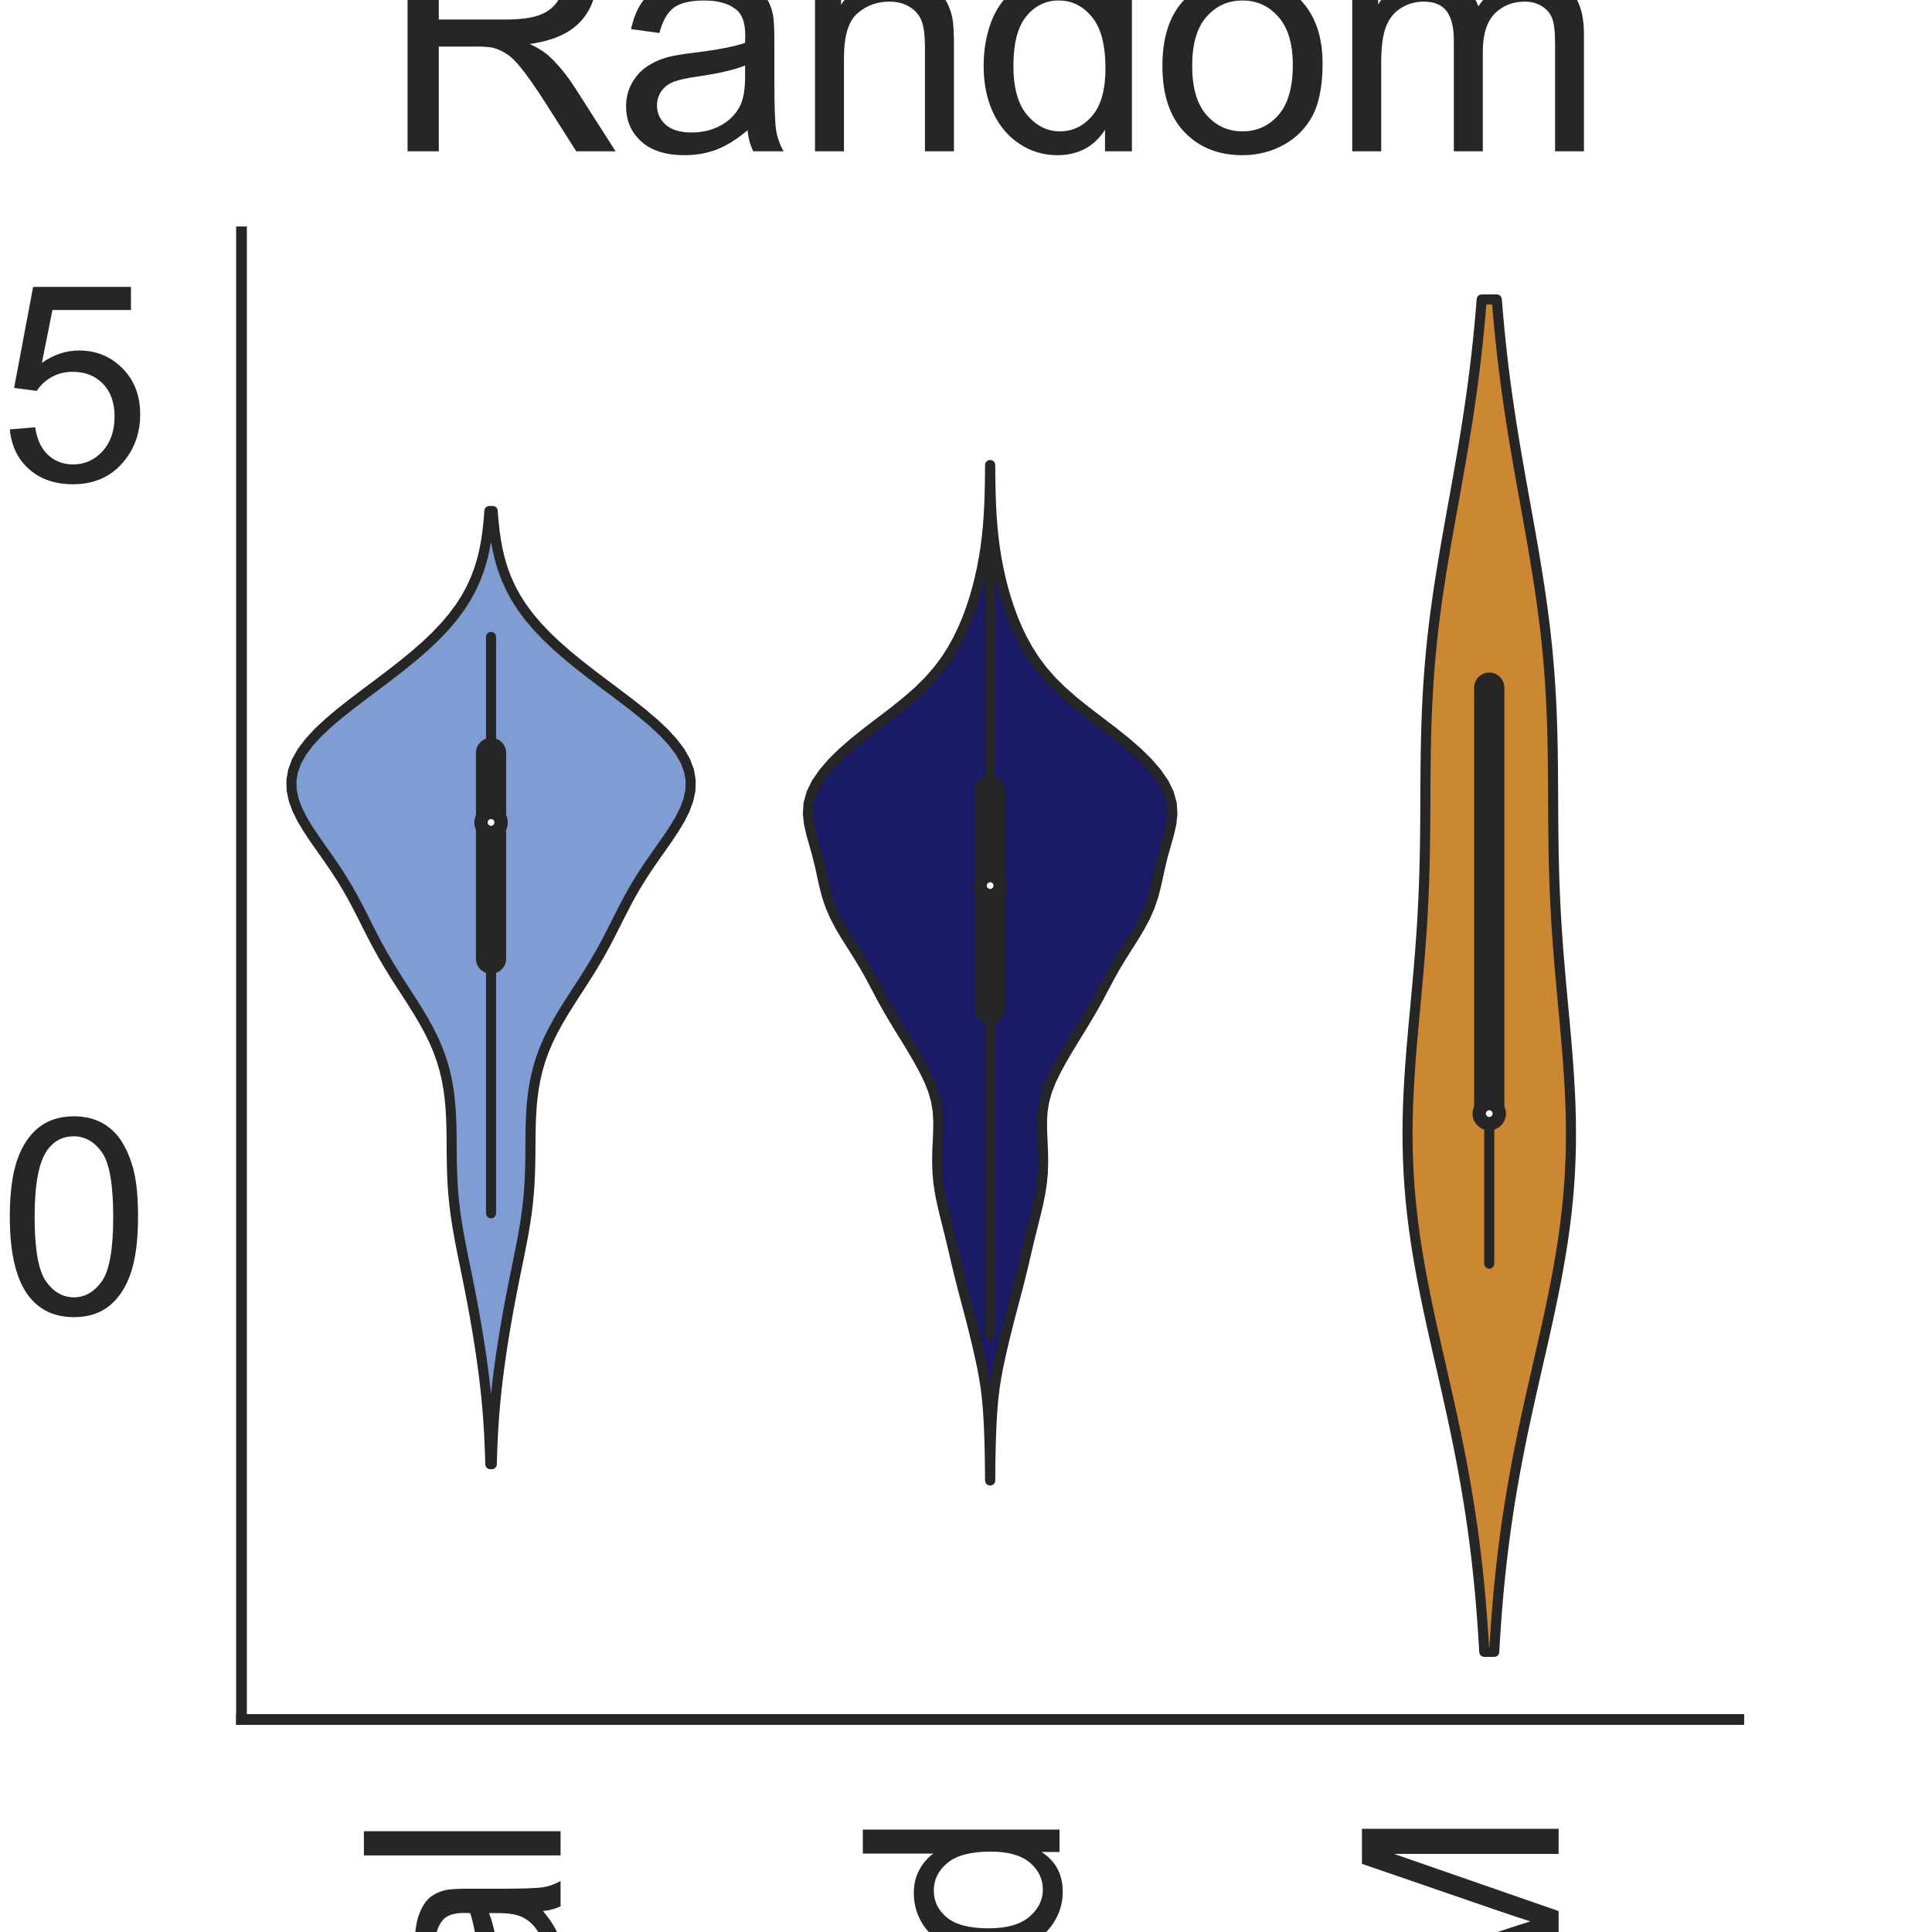<?xml version="1.0" encoding="utf-8" standalone="no"?>
<!DOCTYPE svg PUBLIC "-//W3C//DTD SVG 1.1//EN"
  "http://www.w3.org/Graphics/SVG/1.1/DTD/svg11.dtd">
<svg height="144pt" version="1.1" viewBox="0 0 144 144" width="144pt" xmlns="http://www.w3.org/2000/svg" xmlns:xlink="http://www.w3.org/1999/xlink">
 <defs>
  <style type="text/css">*{stroke-linecap:butt;stroke-linejoin:round;}</style>
 </defs>
 <g id="figure_1">
  <g id="patch_1">
   <path d="M 0 144 
L 144 144 
L 144 0 
L 0 0 
z
" style="fill:#ffffff;"/>
  </g>
  <g id="axes_1">
   <g id="patch_2">
    <path d="M 18 128.16 
L 129.6 128.16 
L 129.6 17.28 
L 18 17.28 
z
" style="fill:#ffffff;"/>
   </g>
   <g id="matplotlib.axis_1">
    <g id="xtick_1">
     <g id="text_1">
      <!-- Original -->
      <g style="fill:#262626;" transform="translate(41.781 204.072)rotate(-90)scale(0.2 -0.2)">
       <defs>
        <path d="M 309 2231 
Q 309 3372 921 4017 
Q 1534 4663 2503 4663 
Q 3138 4663 3647 4359 
Q 4156 4056 4423 3514 
Q 4691 2972 4691 2284 
Q 4691 1588 4409 1038 
Q 4128 488 3612 205 
Q 3097 -78 2500 -78 
Q 1853 -78 1343 234 
Q 834 547 571 1087 
Q 309 1628 309 2231 
z
M 934 2222 
Q 934 1394 1379 917 
Q 1825 441 2497 441 
Q 3181 441 3623 922 
Q 4066 1403 4066 2288 
Q 4066 2847 3877 3264 
Q 3688 3681 3323 3911 
Q 2959 4141 2506 4141 
Q 1863 4141 1398 3698 
Q 934 3256 934 2222 
z
" id="ArialMT-4f" transform="scale(0.016)"/>
        <path d="M 416 0 
L 416 3319 
L 922 3319 
L 922 2816 
Q 1116 3169 1280 3281 
Q 1444 3394 1641 3394 
Q 1925 3394 2219 3213 
L 2025 2691 
Q 1819 2813 1613 2813 
Q 1428 2813 1281 2702 
Q 1134 2591 1072 2394 
Q 978 2094 978 1738 
L 978 0 
L 416 0 
z
" id="ArialMT-72" transform="scale(0.016)"/>
        <path d="M 425 3934 
L 425 4581 
L 988 4581 
L 988 3934 
L 425 3934 
z
M 425 0 
L 425 3319 
L 988 3319 
L 988 0 
L 425 0 
z
" id="ArialMT-69" transform="scale(0.016)"/>
        <path d="M 319 -275 
L 866 -356 
Q 900 -609 1056 -725 
Q 1266 -881 1628 -881 
Q 2019 -881 2231 -725 
Q 2444 -569 2519 -288 
Q 2563 -116 2559 434 
Q 2191 0 1641 0 
Q 956 0 581 494 
Q 206 988 206 1678 
Q 206 2153 378 2554 
Q 550 2956 876 3175 
Q 1203 3394 1644 3394 
Q 2231 3394 2613 2919 
L 2613 3319 
L 3131 3319 
L 3131 450 
Q 3131 -325 2973 -648 
Q 2816 -972 2473 -1159 
Q 2131 -1347 1631 -1347 
Q 1038 -1347 672 -1080 
Q 306 -813 319 -275 
z
M 784 1719 
Q 784 1066 1043 766 
Q 1303 466 1694 466 
Q 2081 466 2343 764 
Q 2606 1063 2606 1700 
Q 2606 2309 2336 2618 
Q 2066 2928 1684 2928 
Q 1309 2928 1046 2623 
Q 784 2319 784 1719 
z
" id="ArialMT-67" transform="scale(0.016)"/>
        <path d="M 422 0 
L 422 3319 
L 928 3319 
L 928 2847 
Q 1294 3394 1984 3394 
Q 2284 3394 2536 3286 
Q 2788 3178 2913 3003 
Q 3038 2828 3088 2588 
Q 3119 2431 3119 2041 
L 3119 0 
L 2556 0 
L 2556 2019 
Q 2556 2363 2490 2533 
Q 2425 2703 2258 2804 
Q 2091 2906 1866 2906 
Q 1506 2906 1245 2678 
Q 984 2450 984 1813 
L 984 0 
L 422 0 
z
" id="ArialMT-6e" transform="scale(0.016)"/>
        <path d="M 2588 409 
Q 2275 144 1986 34 
Q 1697 -75 1366 -75 
Q 819 -75 525 192 
Q 231 459 231 875 
Q 231 1119 342 1320 
Q 453 1522 633 1644 
Q 813 1766 1038 1828 
Q 1203 1872 1538 1913 
Q 2219 1994 2541 2106 
Q 2544 2222 2544 2253 
Q 2544 2597 2384 2738 
Q 2169 2928 1744 2928 
Q 1347 2928 1158 2789 
Q 969 2650 878 2297 
L 328 2372 
Q 403 2725 575 2942 
Q 747 3159 1072 3276 
Q 1397 3394 1825 3394 
Q 2250 3394 2515 3294 
Q 2781 3194 2906 3042 
Q 3031 2891 3081 2659 
Q 3109 2516 3109 2141 
L 3109 1391 
Q 3109 606 3145 398 
Q 3181 191 3288 0 
L 2700 0 
Q 2613 175 2588 409 
z
M 2541 1666 
Q 2234 1541 1622 1453 
Q 1275 1403 1131 1340 
Q 988 1278 909 1158 
Q 831 1038 831 891 
Q 831 666 1001 516 
Q 1172 366 1500 366 
Q 1825 366 2078 508 
Q 2331 650 2450 897 
Q 2541 1088 2541 1459 
L 2541 1666 
z
" id="ArialMT-61" transform="scale(0.016)"/>
        <path d="M 409 0 
L 409 4581 
L 972 4581 
L 972 0 
L 409 0 
z
" id="ArialMT-6c" transform="scale(0.016)"/>
       </defs>
       <use xlink:href="#ArialMT-4f"/>
       <use x="77.783" xlink:href="#ArialMT-72"/>
       <use x="111.084" xlink:href="#ArialMT-69"/>
       <use x="133.301" xlink:href="#ArialMT-67"/>
       <use x="188.916" xlink:href="#ArialMT-69"/>
       <use x="211.133" xlink:href="#ArialMT-6e"/>
       <use x="266.748" xlink:href="#ArialMT-61"/>
       <use x="322.363" xlink:href="#ArialMT-6c"/>
      </g>
     </g>
    </g>
    <g id="xtick_2">
     <g id="text_2">
      <!-- Mutated -->
      <g style="fill:#262626;" transform="translate(78.97 207.419)rotate(-90)scale(0.2 -0.2)">
       <defs>
        <path d="M 475 0 
L 475 4581 
L 1388 4581 
L 2472 1338 
Q 2622 884 2691 659 
Q 2769 909 2934 1394 
L 4031 4581 
L 4847 4581 
L 4847 0 
L 4263 0 
L 4263 3834 
L 2931 0 
L 2384 0 
L 1059 3900 
L 1059 0 
L 475 0 
z
" id="ArialMT-4d" transform="scale(0.016)"/>
        <path d="M 2597 0 
L 2597 488 
Q 2209 -75 1544 -75 
Q 1250 -75 995 37 
Q 741 150 617 320 
Q 494 491 444 738 
Q 409 903 409 1263 
L 409 3319 
L 972 3319 
L 972 1478 
Q 972 1038 1006 884 
Q 1059 663 1231 536 
Q 1403 409 1656 409 
Q 1909 409 2131 539 
Q 2353 669 2445 892 
Q 2538 1116 2538 1541 
L 2538 3319 
L 3100 3319 
L 3100 0 
L 2597 0 
z
" id="ArialMT-75" transform="scale(0.016)"/>
        <path d="M 1650 503 
L 1731 6 
Q 1494 -44 1306 -44 
Q 1000 -44 831 53 
Q 663 150 594 308 
Q 525 466 525 972 
L 525 2881 
L 113 2881 
L 113 3319 
L 525 3319 
L 525 4141 
L 1084 4478 
L 1084 3319 
L 1650 3319 
L 1650 2881 
L 1084 2881 
L 1084 941 
Q 1084 700 1114 631 
Q 1144 563 1211 522 
Q 1278 481 1403 481 
Q 1497 481 1650 503 
z
" id="ArialMT-74" transform="scale(0.016)"/>
        <path d="M 2694 1069 
L 3275 997 
Q 3138 488 2766 206 
Q 2394 -75 1816 -75 
Q 1088 -75 661 373 
Q 234 822 234 1631 
Q 234 2469 665 2931 
Q 1097 3394 1784 3394 
Q 2450 3394 2872 2941 
Q 3294 2488 3294 1666 
Q 3294 1616 3291 1516 
L 816 1516 
Q 847 969 1125 678 
Q 1403 388 1819 388 
Q 2128 388 2347 550 
Q 2566 713 2694 1069 
z
M 847 1978 
L 2700 1978 
Q 2663 2397 2488 2606 
Q 2219 2931 1791 2931 
Q 1403 2931 1139 2672 
Q 875 2413 847 1978 
z
" id="ArialMT-65" transform="scale(0.016)"/>
        <path d="M 2575 0 
L 2575 419 
Q 2259 -75 1647 -75 
Q 1250 -75 917 144 
Q 584 363 401 755 
Q 219 1147 219 1656 
Q 219 2153 384 2558 
Q 550 2963 881 3178 
Q 1213 3394 1622 3394 
Q 1922 3394 2156 3267 
Q 2391 3141 2538 2938 
L 2538 4581 
L 3097 4581 
L 3097 0 
L 2575 0 
z
M 797 1656 
Q 797 1019 1065 703 
Q 1334 388 1700 388 
Q 2069 388 2326 689 
Q 2584 991 2584 1609 
Q 2584 2291 2321 2609 
Q 2059 2928 1675 2928 
Q 1300 2928 1048 2622 
Q 797 2316 797 1656 
z
" id="ArialMT-64" transform="scale(0.016)"/>
       </defs>
       <use xlink:href="#ArialMT-4d"/>
       <use x="83.301" xlink:href="#ArialMT-75"/>
       <use x="138.916" xlink:href="#ArialMT-74"/>
       <use x="166.699" xlink:href="#ArialMT-61"/>
       <use x="222.314" xlink:href="#ArialMT-74"/>
       <use x="250.098" xlink:href="#ArialMT-65"/>
       <use x="305.713" xlink:href="#ArialMT-64"/>
      </g>
     </g>
    </g>
    <g id="xtick_3">
     <g id="text_3">
      <!-- STORM -->
      <g style="fill:#262626;" transform="translate(116.17 207.026)rotate(-90)scale(0.2 -0.2)">
       <defs>
        <path d="M 288 1472 
L 859 1522 
Q 900 1178 1048 958 
Q 1197 738 1509 602 
Q 1822 466 2213 466 
Q 2559 466 2825 569 
Q 3091 672 3220 851 
Q 3350 1031 3350 1244 
Q 3350 1459 3225 1620 
Q 3100 1781 2813 1891 
Q 2628 1963 1997 2114 
Q 1366 2266 1113 2400 
Q 784 2572 623 2826 
Q 463 3081 463 3397 
Q 463 3744 659 4045 
Q 856 4347 1234 4503 
Q 1613 4659 2075 4659 
Q 2584 4659 2973 4495 
Q 3363 4331 3572 4012 
Q 3781 3694 3797 3291 
L 3216 3247 
Q 3169 3681 2898 3903 
Q 2628 4125 2100 4125 
Q 1550 4125 1298 3923 
Q 1047 3722 1047 3438 
Q 1047 3191 1225 3031 
Q 1400 2872 2139 2705 
Q 2878 2538 3153 2413 
Q 3553 2228 3743 1945 
Q 3934 1663 3934 1294 
Q 3934 928 3725 604 
Q 3516 281 3123 101 
Q 2731 -78 2241 -78 
Q 1619 -78 1198 103 
Q 778 284 539 648 
Q 300 1013 288 1472 
z
" id="ArialMT-53" transform="scale(0.016)"/>
        <path d="M 1659 0 
L 1659 4041 
L 150 4041 
L 150 4581 
L 3781 4581 
L 3781 4041 
L 2266 4041 
L 2266 0 
L 1659 0 
z
" id="ArialMT-54" transform="scale(0.016)"/>
        <path d="M 503 0 
L 503 4581 
L 2534 4581 
Q 3147 4581 3465 4457 
Q 3784 4334 3975 4021 
Q 4166 3709 4166 3331 
Q 4166 2844 3850 2509 
Q 3534 2175 2875 2084 
Q 3116 1969 3241 1856 
Q 3506 1613 3744 1247 
L 4541 0 
L 3778 0 
L 3172 953 
Q 2906 1366 2734 1584 
Q 2563 1803 2427 1890 
Q 2291 1978 2150 2013 
Q 2047 2034 1813 2034 
L 1109 2034 
L 1109 0 
L 503 0 
z
M 1109 2559 
L 2413 2559 
Q 2828 2559 3062 2645 
Q 3297 2731 3419 2920 
Q 3541 3109 3541 3331 
Q 3541 3656 3305 3865 
Q 3069 4075 2559 4075 
L 1109 4075 
L 1109 2559 
z
" id="ArialMT-52" transform="scale(0.016)"/>
       </defs>
       <use xlink:href="#ArialMT-53"/>
       <use x="66.699" xlink:href="#ArialMT-54"/>
       <use x="126.033" xlink:href="#ArialMT-4f"/>
       <use x="203.816" xlink:href="#ArialMT-52"/>
       <use x="276.033" xlink:href="#ArialMT-4d"/>
      </g>
     </g>
    </g>
    <g id="text_4">
     <!-- Method -->
     <g style="fill:#262626;" transform="translate(40.448 225.735)scale(0.2 -0.2)">
      <defs>
       <path d="M 422 0 
L 422 4581 
L 984 4581 
L 984 2938 
Q 1378 3394 1978 3394 
Q 2347 3394 2619 3248 
Q 2891 3103 3008 2847 
Q 3125 2591 3125 2103 
L 3125 0 
L 2563 0 
L 2563 2103 
Q 2563 2525 2380 2717 
Q 2197 2909 1863 2909 
Q 1613 2909 1392 2779 
Q 1172 2650 1078 2428 
Q 984 2206 984 1816 
L 984 0 
L 422 0 
z
" id="ArialMT-68" transform="scale(0.016)"/>
       <path d="M 213 1659 
Q 213 2581 725 3025 
Q 1153 3394 1769 3394 
Q 2453 3394 2887 2945 
Q 3322 2497 3322 1706 
Q 3322 1066 3130 698 
Q 2938 331 2570 128 
Q 2203 -75 1769 -75 
Q 1072 -75 642 372 
Q 213 819 213 1659 
z
M 791 1659 
Q 791 1022 1069 705 
Q 1347 388 1769 388 
Q 2188 388 2466 706 
Q 2744 1025 2744 1678 
Q 2744 2294 2464 2611 
Q 2184 2928 1769 2928 
Q 1347 2928 1069 2612 
Q 791 2297 791 1659 
z
" id="ArialMT-6f" transform="scale(0.016)"/>
      </defs>
      <use xlink:href="#ArialMT-4d"/>
      <use x="83.301" xlink:href="#ArialMT-65"/>
      <use x="138.916" xlink:href="#ArialMT-74"/>
      <use x="166.699" xlink:href="#ArialMT-68"/>
      <use x="222.314" xlink:href="#ArialMT-6f"/>
      <use x="277.93" xlink:href="#ArialMT-64"/>
     </g>
    </g>
   </g>
   <g id="matplotlib.axis_2">
    <g id="ytick_1">
     <g id="text_5">
      <!-- 0.0 -->
      <g style="fill:#262626;" transform="translate(-16.8 97.923)scale(0.2 -0.2)">
       <defs>
        <path d="M 266 2259 
Q 266 3072 433 3567 
Q 600 4063 929 4331 
Q 1259 4600 1759 4600 
Q 2128 4600 2406 4451 
Q 2684 4303 2865 4023 
Q 3047 3744 3150 3342 
Q 3253 2941 3253 2259 
Q 3253 1453 3087 958 
Q 2922 463 2592 192 
Q 2263 -78 1759 -78 
Q 1097 -78 719 397 
Q 266 969 266 2259 
z
M 844 2259 
Q 844 1131 1108 757 
Q 1372 384 1759 384 
Q 2147 384 2411 759 
Q 2675 1134 2675 2259 
Q 2675 3391 2411 3762 
Q 2147 4134 1753 4134 
Q 1366 4134 1134 3806 
Q 844 3388 844 2259 
z
" id="ArialMT-30" transform="scale(0.016)"/>
        <path d="M 581 0 
L 581 641 
L 1222 641 
L 1222 0 
L 581 0 
z
" id="ArialMT-2e" transform="scale(0.016)"/>
       </defs>
       <use xlink:href="#ArialMT-30"/>
       <use x="55.615" xlink:href="#ArialMT-2e"/>
       <use x="83.398" xlink:href="#ArialMT-30"/>
      </g>
     </g>
    </g>
    <g id="ytick_2">
     <g id="text_6">
      <!-- 2.5 -->
      <g style="fill:#262626;" transform="translate(-16.8 35.845)scale(0.2 -0.2)">
       <defs>
        <path d="M 3222 541 
L 3222 0 
L 194 0 
Q 188 203 259 391 
Q 375 700 629 1000 
Q 884 1300 1366 1694 
Q 2113 2306 2375 2664 
Q 2638 3022 2638 3341 
Q 2638 3675 2398 3904 
Q 2159 4134 1775 4134 
Q 1369 4134 1125 3890 
Q 881 3647 878 3216 
L 300 3275 
Q 359 3922 746 4261 
Q 1134 4600 1788 4600 
Q 2447 4600 2831 4234 
Q 3216 3869 3216 3328 
Q 3216 3053 3103 2787 
Q 2991 2522 2730 2228 
Q 2469 1934 1863 1422 
Q 1356 997 1212 845 
Q 1069 694 975 541 
L 3222 541 
z
" id="ArialMT-32" transform="scale(0.016)"/>
        <path d="M 266 1200 
L 856 1250 
Q 922 819 1161 601 
Q 1400 384 1738 384 
Q 2144 384 2425 690 
Q 2706 997 2706 1503 
Q 2706 1984 2436 2262 
Q 2166 2541 1728 2541 
Q 1456 2541 1237 2417 
Q 1019 2294 894 2097 
L 366 2166 
L 809 4519 
L 3088 4519 
L 3088 3981 
L 1259 3981 
L 1013 2750 
Q 1425 3038 1878 3038 
Q 2478 3038 2890 2622 
Q 3303 2206 3303 1553 
Q 3303 931 2941 478 
Q 2500 -78 1738 -78 
Q 1113 -78 717 272 
Q 322 622 266 1200 
z
" id="ArialMT-35" transform="scale(0.016)"/>
       </defs>
       <use xlink:href="#ArialMT-32"/>
       <use x="55.615" xlink:href="#ArialMT-2e"/>
       <use x="83.398" xlink:href="#ArialMT-35"/>
      </g>
     </g>
    </g>
    <g id="text_7">
     <!-- Predictions -->
     <g style="fill:#262626;" transform="translate(-24.775 122.186)rotate(-90)scale(0.2 -0.2)">
      <defs>
       <path d="M 494 0 
L 494 4581 
L 2222 4581 
Q 2678 4581 2919 4538 
Q 3256 4481 3484 4323 
Q 3713 4166 3852 3881 
Q 3991 3597 3991 3256 
Q 3991 2672 3619 2267 
Q 3247 1863 2275 1863 
L 1100 1863 
L 1100 0 
L 494 0 
z
M 1100 2403 
L 2284 2403 
Q 2872 2403 3119 2622 
Q 3366 2841 3366 3238 
Q 3366 3525 3220 3729 
Q 3075 3934 2838 4000 
Q 2684 4041 2272 4041 
L 1100 4041 
L 1100 2403 
z
" id="ArialMT-50" transform="scale(0.016)"/>
       <path d="M 2588 1216 
L 3141 1144 
Q 3050 572 2676 248 
Q 2303 -75 1759 -75 
Q 1078 -75 664 370 
Q 250 816 250 1647 
Q 250 2184 428 2587 
Q 606 2991 970 3192 
Q 1334 3394 1763 3394 
Q 2303 3394 2647 3120 
Q 2991 2847 3088 2344 
L 2541 2259 
Q 2463 2594 2264 2762 
Q 2066 2931 1784 2931 
Q 1359 2931 1093 2626 
Q 828 2322 828 1663 
Q 828 994 1084 691 
Q 1341 388 1753 388 
Q 2084 388 2306 591 
Q 2528 794 2588 1216 
z
" id="ArialMT-63" transform="scale(0.016)"/>
       <path d="M 197 991 
L 753 1078 
Q 800 744 1014 566 
Q 1228 388 1613 388 
Q 2000 388 2187 545 
Q 2375 703 2375 916 
Q 2375 1106 2209 1216 
Q 2094 1291 1634 1406 
Q 1016 1563 777 1677 
Q 538 1791 414 1992 
Q 291 2194 291 2438 
Q 291 2659 392 2848 
Q 494 3038 669 3163 
Q 800 3259 1026 3326 
Q 1253 3394 1513 3394 
Q 1903 3394 2198 3281 
Q 2494 3169 2634 2976 
Q 2775 2784 2828 2463 
L 2278 2388 
Q 2241 2644 2061 2787 
Q 1881 2931 1553 2931 
Q 1166 2931 1000 2803 
Q 834 2675 834 2503 
Q 834 2394 903 2306 
Q 972 2216 1119 2156 
Q 1203 2125 1616 2013 
Q 2213 1853 2448 1751 
Q 2684 1650 2818 1456 
Q 2953 1263 2953 975 
Q 2953 694 2789 445 
Q 2625 197 2315 61 
Q 2006 -75 1616 -75 
Q 969 -75 630 194 
Q 291 463 197 991 
z
" id="ArialMT-73" transform="scale(0.016)"/>
      </defs>
      <use xlink:href="#ArialMT-50"/>
      <use x="66.699" xlink:href="#ArialMT-72"/>
      <use x="100" xlink:href="#ArialMT-65"/>
      <use x="155.615" xlink:href="#ArialMT-64"/>
      <use x="211.23" xlink:href="#ArialMT-69"/>
      <use x="233.447" xlink:href="#ArialMT-63"/>
      <use x="283.447" xlink:href="#ArialMT-74"/>
      <use x="311.23" xlink:href="#ArialMT-69"/>
      <use x="333.447" xlink:href="#ArialMT-6f"/>
      <use x="389.062" xlink:href="#ArialMT-6e"/>
      <use x="444.678" xlink:href="#ArialMT-73"/>
     </g>
    </g>
   </g>
   <g id="PolyCollection_1">
    <defs>
     <path d="M 36.655 -34.868 
L 36.545 -34.868 
L 36.524 -35.585 
L 36.497 -36.303 
L 36.463 -37.02 
L 36.421 -37.738 
L 36.372 -38.456 
L 36.313 -39.173 
L 36.245 -39.891 
L 36.169 -40.609 
L 36.084 -41.326 
L 35.992 -42.044 
L 35.892 -42.761 
L 35.786 -43.479 
L 35.674 -44.197 
L 35.556 -44.914 
L 35.433 -45.632 
L 35.305 -46.35 
L 35.171 -47.067 
L 35.033 -47.785 
L 34.891 -48.502 
L 34.746 -49.22 
L 34.599 -49.938 
L 34.454 -50.655 
L 34.313 -51.373 
L 34.181 -52.09 
L 34.059 -52.808 
L 33.953 -53.526 
L 33.863 -54.243 
L 33.793 -54.961 
L 33.74 -55.679 
L 33.704 -56.396 
L 33.683 -57.114 
L 33.671 -57.831 
L 33.665 -58.549 
L 33.659 -59.267 
L 33.647 -59.984 
L 33.623 -60.702 
L 33.582 -61.42 
L 33.516 -62.137 
L 33.422 -62.855 
L 33.292 -63.572 
L 33.123 -64.29 
L 32.91 -65.008 
L 32.651 -65.725 
L 32.344 -66.443 
L 31.993 -67.16 
L 31.601 -67.878 
L 31.176 -68.596 
L 30.727 -69.313 
L 30.264 -70.031 
L 29.8 -70.749 
L 29.345 -71.466 
L 28.906 -72.184 
L 28.488 -72.901 
L 28.093 -73.619 
L 27.717 -74.337 
L 27.353 -75.054 
L 26.993 -75.772 
L 26.626 -76.49 
L 26.241 -77.207 
L 25.831 -77.925 
L 25.391 -78.642 
L 24.922 -79.36 
L 24.428 -80.078 
L 23.923 -80.795 
L 23.421 -81.513 
L 22.944 -82.231 
L 22.514 -82.948 
L 22.155 -83.666 
L 21.891 -84.383 
L 21.74 -85.101 
L 21.72 -85.819 
L 21.84 -86.536 
L 22.105 -87.254 
L 22.512 -87.971 
L 23.054 -88.689 
L 23.717 -89.407 
L 24.484 -90.124 
L 25.332 -90.842 
L 26.24 -91.56 
L 27.184 -92.277 
L 28.141 -92.995 
L 29.089 -93.712 
L 30.01 -94.43 
L 30.888 -95.148 
L 31.709 -95.865 
L 32.464 -96.583 
L 33.148 -97.301 
L 33.757 -98.018 
L 34.29 -98.736 
L 34.749 -99.453 
L 35.138 -100.171 
L 35.462 -100.889 
L 35.728 -101.606 
L 35.943 -102.324 
L 36.112 -103.041 
L 36.244 -103.759 
L 36.345 -104.477 
L 36.42 -105.194 
L 36.475 -105.912 
L 36.725 -105.912 
L 36.725 -105.912 
L 36.78 -105.194 
L 36.855 -104.477 
L 36.956 -103.759 
L 37.088 -103.041 
L 37.257 -102.324 
L 37.472 -101.606 
L 37.738 -100.889 
L 38.062 -100.171 
L 38.451 -99.453 
L 38.91 -98.736 
L 39.443 -98.018 
L 40.052 -97.301 
L 40.736 -96.583 
L 41.491 -95.865 
L 42.312 -95.148 
L 43.19 -94.43 
L 44.111 -93.712 
L 45.059 -92.995 
L 46.016 -92.277 
L 46.96 -91.56 
L 47.868 -90.842 
L 48.716 -90.124 
L 49.483 -89.407 
L 50.146 -88.689 
L 50.688 -87.971 
L 51.095 -87.254 
L 51.36 -86.536 
L 51.48 -85.819 
L 51.46 -85.101 
L 51.309 -84.383 
L 51.045 -83.666 
L 50.686 -82.948 
L 50.256 -82.231 
L 49.779 -81.513 
L 49.277 -80.795 
L 48.772 -80.078 
L 48.278 -79.36 
L 47.809 -78.642 
L 47.369 -77.925 
L 46.959 -77.207 
L 46.574 -76.49 
L 46.207 -75.772 
L 45.847 -75.054 
L 45.483 -74.337 
L 45.107 -73.619 
L 44.712 -72.901 
L 44.294 -72.184 
L 43.855 -71.466 
L 43.4 -70.749 
L 42.936 -70.031 
L 42.473 -69.313 
L 42.024 -68.596 
L 41.599 -67.878 
L 41.207 -67.16 
L 40.856 -66.443 
L 40.549 -65.725 
L 40.29 -65.008 
L 40.077 -64.29 
L 39.908 -63.572 
L 39.778 -62.855 
L 39.684 -62.137 
L 39.618 -61.42 
L 39.577 -60.702 
L 39.553 -59.984 
L 39.541 -59.267 
L 39.535 -58.549 
L 39.529 -57.831 
L 39.517 -57.114 
L 39.496 -56.396 
L 39.46 -55.679 
L 39.407 -54.961 
L 39.337 -54.243 
L 39.247 -53.526 
L 39.141 -52.808 
L 39.019 -52.09 
L 38.887 -51.373 
L 38.746 -50.655 
L 38.601 -49.938 
L 38.454 -49.22 
L 38.309 -48.502 
L 38.167 -47.785 
L 38.029 -47.067 
L 37.895 -46.35 
L 37.767 -45.632 
L 37.644 -44.914 
L 37.526 -44.197 
L 37.414 -43.479 
L 37.308 -42.761 
L 37.208 -42.044 
L 37.116 -41.326 
L 37.031 -40.609 
L 36.955 -39.891 
L 36.887 -39.173 
L 36.828 -38.456 
L 36.779 -37.738 
L 36.737 -37.02 
L 36.703 -36.303 
L 36.676 -35.585 
L 36.655 -34.868 
z
" id="mb3e7059a03" style="stroke:#262626;stroke-width:0.75;"/>
    </defs>
    <g clip-path="url(#p46bcd70e89)">
     <use style="fill:#7f9dd2;stroke:#262626;stroke-width:0.75;" x="0" xlink:href="#mb3e7059a03" y="144"/>
    </g>
   </g>
   <g id="PolyCollection_2">
    <defs>
     <path d="M 73.805 -33.654 
L 73.795 -33.654 
L 73.789 -34.419 
L 73.78 -35.183 
L 73.765 -35.948 
L 73.745 -36.712 
L 73.717 -37.477 
L 73.68 -38.241 
L 73.63 -39.006 
L 73.562 -39.77 
L 73.47 -40.535 
L 73.352 -41.299 
L 73.21 -42.064 
L 73.048 -42.828 
L 72.875 -43.593 
L 72.693 -44.357 
L 72.503 -45.122 
L 72.307 -45.886 
L 72.105 -46.651 
L 71.902 -47.415 
L 71.702 -48.18 
L 71.509 -48.944 
L 71.324 -49.709 
L 71.144 -50.473 
L 70.964 -51.238 
L 70.78 -52.002 
L 70.59 -52.767 
L 70.399 -53.531 
L 70.218 -54.295 
L 70.063 -55.06 
L 69.946 -55.824 
L 69.875 -56.589 
L 69.85 -57.353 
L 69.86 -58.118 
L 69.893 -58.882 
L 69.926 -59.647 
L 69.936 -60.411 
L 69.892 -61.176 
L 69.769 -61.94 
L 69.554 -62.705 
L 69.252 -63.469 
L 68.88 -64.234 
L 68.463 -64.998 
L 68.017 -65.763 
L 67.554 -66.527 
L 67.083 -67.292 
L 66.616 -68.056 
L 66.168 -68.821 
L 65.744 -69.585 
L 65.339 -70.35 
L 64.934 -71.114 
L 64.507 -71.879 
L 64.05 -72.643 
L 63.568 -73.408 
L 63.083 -74.172 
L 62.626 -74.937 
L 62.223 -75.701 
L 61.892 -76.466 
L 61.633 -77.23 
L 61.434 -77.995 
L 61.266 -78.759 
L 61.099 -79.524 
L 60.909 -80.288 
L 60.693 -81.053 
L 60.476 -81.817 
L 60.299 -82.582 
L 60.215 -83.346 
L 60.266 -84.111 
L 60.477 -84.875 
L 60.852 -85.64 
L 61.379 -86.404 
L 62.04 -87.168 
L 62.818 -87.933 
L 63.698 -88.697 
L 64.656 -89.462 
L 65.658 -90.226 
L 66.658 -90.991 
L 67.609 -91.755 
L 68.479 -92.52 
L 69.248 -93.284 
L 69.914 -94.049 
L 70.484 -94.813 
L 70.974 -95.578 
L 71.396 -96.342 
L 71.764 -97.107 
L 72.087 -97.871 
L 72.37 -98.636 
L 72.619 -99.4 
L 72.838 -100.165 
L 73.03 -100.929 
L 73.196 -101.694 
L 73.339 -102.458 
L 73.458 -103.223 
L 73.555 -103.987 
L 73.631 -104.752 
L 73.689 -105.516 
L 73.731 -106.281 
L 73.76 -107.045 
L 73.778 -107.81 
L 73.789 -108.574 
L 73.795 -109.339 
L 73.805 -109.339 
L 73.805 -109.339 
L 73.811 -108.574 
L 73.822 -107.81 
L 73.84 -107.045 
L 73.869 -106.281 
L 73.911 -105.516 
L 73.969 -104.752 
L 74.045 -103.987 
L 74.142 -103.223 
L 74.261 -102.458 
L 74.404 -101.694 
L 74.57 -100.929 
L 74.762 -100.165 
L 74.981 -99.4 
L 75.23 -98.636 
L 75.513 -97.871 
L 75.836 -97.107 
L 76.204 -96.342 
L 76.626 -95.578 
L 77.116 -94.813 
L 77.686 -94.049 
L 78.352 -93.284 
L 79.121 -92.52 
L 79.99 -91.755 
L 80.942 -90.991 
L 81.942 -90.226 
L 82.944 -89.462 
L 83.902 -88.697 
L 84.782 -87.933 
L 85.56 -87.168 
L 86.221 -86.404 
L 86.748 -85.64 
L 87.123 -84.875 
L 87.334 -84.111 
L 87.385 -83.346 
L 87.301 -82.582 
L 87.124 -81.817 
L 86.907 -81.053 
L 86.691 -80.288 
L 86.501 -79.524 
L 86.334 -78.759 
L 86.166 -77.995 
L 85.967 -77.23 
L 85.708 -76.466 
L 85.377 -75.701 
L 84.974 -74.937 
L 84.517 -74.172 
L 84.032 -73.408 
L 83.55 -72.643 
L 83.093 -71.879 
L 82.666 -71.114 
L 82.261 -70.35 
L 81.856 -69.585 
L 81.432 -68.821 
L 80.984 -68.056 
L 80.517 -67.292 
L 80.046 -66.527 
L 79.583 -65.763 
L 79.137 -64.998 
L 78.72 -64.234 
L 78.348 -63.469 
L 78.046 -62.705 
L 77.831 -61.94 
L 77.708 -61.176 
L 77.664 -60.411 
L 77.674 -59.647 
L 77.707 -58.882 
L 77.74 -58.118 
L 77.75 -57.353 
L 77.725 -56.589 
L 77.654 -55.824 
L 77.537 -55.06 
L 77.382 -54.295 
L 77.201 -53.531 
L 77.01 -52.767 
L 76.82 -52.002 
L 76.636 -51.238 
L 76.456 -50.473 
L 76.276 -49.709 
L 76.091 -48.944 
L 75.898 -48.18 
L 75.698 -47.415 
L 75.495 -46.651 
L 75.293 -45.886 
L 75.097 -45.122 
L 74.907 -44.357 
L 74.725 -43.593 
L 74.552 -42.828 
L 74.39 -42.064 
L 74.248 -41.299 
L 74.13 -40.535 
L 74.038 -39.77 
L 73.97 -39.006 
L 73.92 -38.241 
L 73.883 -37.477 
L 73.855 -36.712 
L 73.835 -35.948 
L 73.82 -35.183 
L 73.811 -34.419 
L 73.805 -33.654 
z
" id="m95c756eb5d" style="stroke:#262626;stroke-width:0.75;"/>
    </defs>
    <g clip-path="url(#p46bcd70e89)">
     <use style="fill:#1a1a66;stroke:#262626;stroke-width:0.75;" x="0" xlink:href="#m95c756eb5d" y="144"/>
    </g>
   </g>
   <g id="PolyCollection_3">
    <defs>
     <path d="M 111.37 -20.88 
L 110.63 -20.88 
L 110.569 -21.898 
L 110.501 -22.916 
L 110.424 -23.935 
L 110.339 -24.953 
L 110.244 -25.971 
L 110.139 -26.989 
L 110.024 -28.007 
L 109.898 -29.025 
L 109.762 -30.044 
L 109.614 -31.062 
L 109.455 -32.08 
L 109.286 -33.098 
L 109.106 -34.116 
L 108.916 -35.135 
L 108.717 -36.153 
L 108.509 -37.171 
L 108.293 -38.189 
L 108.071 -39.207 
L 107.844 -40.225 
L 107.613 -41.244 
L 107.381 -42.262 
L 107.148 -43.28 
L 106.918 -44.298 
L 106.691 -45.316 
L 106.471 -46.335 
L 106.258 -47.353 
L 106.055 -48.371 
L 105.865 -49.389 
L 105.688 -50.407 
L 105.526 -51.425 
L 105.381 -52.444 
L 105.254 -53.462 
L 105.147 -54.48 
L 105.059 -55.498 
L 104.992 -56.516 
L 104.945 -57.535 
L 104.917 -58.553 
L 104.909 -59.571 
L 104.92 -60.589 
L 104.947 -61.607 
L 104.991 -62.625 
L 105.048 -63.644 
L 105.117 -64.662 
L 105.195 -65.68 
L 105.281 -66.698 
L 105.372 -67.716 
L 105.466 -68.735 
L 105.56 -69.753 
L 105.653 -70.771 
L 105.742 -71.789 
L 105.826 -72.807 
L 105.904 -73.825 
L 105.973 -74.844 
L 106.034 -75.862 
L 106.086 -76.88 
L 106.129 -77.898 
L 106.164 -78.916 
L 106.19 -79.935 
L 106.209 -80.953 
L 106.222 -81.971 
L 106.231 -82.989 
L 106.237 -84.007 
L 106.242 -85.025 
L 106.248 -86.044 
L 106.257 -87.062 
L 106.271 -88.08 
L 106.292 -89.098 
L 106.321 -90.116 
L 106.36 -91.135 
L 106.41 -92.153 
L 106.472 -93.171 
L 106.547 -94.189 
L 106.635 -95.207 
L 106.736 -96.225 
L 106.85 -97.244 
L 106.977 -98.262 
L 107.116 -99.28 
L 107.265 -100.298 
L 107.424 -101.316 
L 107.591 -102.335 
L 107.764 -103.353 
L 107.943 -104.371 
L 108.124 -105.389 
L 108.308 -106.407 
L 108.491 -107.425 
L 108.673 -108.444 
L 108.852 -109.462 
L 109.027 -110.48 
L 109.196 -111.498 
L 109.359 -112.516 
L 109.514 -113.535 
L 109.661 -114.553 
L 109.799 -115.571 
L 109.929 -116.589 
L 110.049 -117.607 
L 110.159 -118.625 
L 110.261 -119.644 
L 110.353 -120.662 
L 110.437 -121.68 
L 111.563 -121.68 
L 111.563 -121.68 
L 111.647 -120.662 
L 111.739 -119.644 
L 111.841 -118.625 
L 111.951 -117.607 
L 112.071 -116.589 
L 112.201 -115.571 
L 112.339 -114.553 
L 112.486 -113.535 
L 112.641 -112.516 
L 112.804 -111.498 
L 112.973 -110.48 
L 113.148 -109.462 
L 113.327 -108.444 
L 113.509 -107.425 
L 113.692 -106.407 
L 113.876 -105.389 
L 114.057 -104.371 
L 114.236 -103.353 
L 114.409 -102.335 
L 114.576 -101.316 
L 114.735 -100.298 
L 114.884 -99.28 
L 115.023 -98.262 
L 115.15 -97.244 
L 115.264 -96.225 
L 115.365 -95.207 
L 115.453 -94.189 
L 115.528 -93.171 
L 115.59 -92.153 
L 115.64 -91.135 
L 115.679 -90.116 
L 115.708 -89.098 
L 115.729 -88.08 
L 115.743 -87.062 
L 115.752 -86.044 
L 115.758 -85.025 
L 115.763 -84.007 
L 115.769 -82.989 
L 115.778 -81.971 
L 115.791 -80.953 
L 115.81 -79.935 
L 115.836 -78.916 
L 115.871 -77.898 
L 115.914 -76.88 
L 115.966 -75.862 
L 116.027 -74.844 
L 116.096 -73.825 
L 116.174 -72.807 
L 116.258 -71.789 
L 116.347 -70.771 
L 116.44 -69.753 
L 116.534 -68.735 
L 116.628 -67.716 
L 116.719 -66.698 
L 116.805 -65.68 
L 116.883 -64.662 
L 116.952 -63.644 
L 117.009 -62.625 
L 117.053 -61.607 
L 117.08 -60.589 
L 117.091 -59.571 
L 117.083 -58.553 
L 117.055 -57.535 
L 117.008 -56.516 
L 116.941 -55.498 
L 116.853 -54.48 
L 116.746 -53.462 
L 116.619 -52.444 
L 116.474 -51.425 
L 116.312 -50.407 
L 116.135 -49.389 
L 115.945 -48.371 
L 115.742 -47.353 
L 115.529 -46.335 
L 115.309 -45.316 
L 115.082 -44.298 
L 114.852 -43.28 
L 114.619 -42.262 
L 114.387 -41.244 
L 114.156 -40.225 
L 113.929 -39.207 
L 113.707 -38.189 
L 113.491 -37.171 
L 113.283 -36.153 
L 113.084 -35.135 
L 112.894 -34.116 
L 112.714 -33.098 
L 112.545 -32.08 
L 112.386 -31.062 
L 112.238 -30.044 
L 112.102 -29.025 
L 111.976 -28.007 
L 111.861 -26.989 
L 111.756 -25.971 
L 111.661 -24.953 
L 111.576 -23.935 
L 111.499 -22.916 
L 111.431 -21.898 
L 111.37 -20.88 
z
" id="mc2c666b202" style="stroke:#262626;stroke-width:0.75;"/>
    </defs>
    <g clip-path="url(#p46bcd70e89)">
     <use style="fill:#cc8733;stroke:#262626;stroke-width:0.75;" x="0" xlink:href="#mc2c666b202" y="144"/>
    </g>
   </g>
   <g id="line2d_1">
    <path clip-path="url(#p46bcd70e89)" d="M 36.6 90.429 
L 36.6 47.474 
" style="fill:none;stroke:#262626;stroke-linecap:round;stroke-width:0.75;"/>
   </g>
   <g id="line2d_2">
    <path clip-path="url(#p46bcd70e89)" d="M 36.6 71.453 
L 36.6 56.117 
" style="fill:none;stroke:#262626;stroke-linecap:round;stroke-width:2.25;"/>
   </g>
   <g id="line2d_3">
    <path clip-path="url(#p46bcd70e89)" d="M 73.8 99.553 
L 73.8 39.104 
" style="fill:none;stroke:#262626;stroke-linecap:round;stroke-width:0.75;"/>
   </g>
   <g id="line2d_4">
    <path clip-path="url(#p46bcd70e89)" d="M 73.8 75.177 
L 73.8 58.92 
" style="fill:none;stroke:#262626;stroke-linecap:round;stroke-width:2.25;"/>
   </g>
   <g id="line2d_5">
    <path clip-path="url(#p46bcd70e89)" d="M 111 94.186 
L 111 51.254 
" style="fill:none;stroke:#262626;stroke-linecap:round;stroke-width:0.75;"/>
   </g>
   <g id="line2d_6">
    <path clip-path="url(#p46bcd70e89)" d="M 111 83.001 
L 111 51.254 
" style="fill:none;stroke:#262626;stroke-linecap:round;stroke-width:2.25;"/>
   </g>
   <g id="patch_3">
    <path d="M 18 128.16 
L 18 17.28 
" style="fill:none;stroke:#262626;stroke-linecap:square;stroke-linejoin:miter;stroke-width:0.8;"/>
   </g>
   <g id="patch_4">
    <path d="M 18 128.16 
L 129.6 128.16 
" style="fill:none;stroke:#262626;stroke-linecap:square;stroke-linejoin:miter;stroke-width:0.8;"/>
   </g>
   <g id="PathCollection_1">
    <defs>
     <path d="M 0 0.75 
C 0.199 0.75 0.39 0.671 0.53 0.53 
C 0.671 0.39 0.75 0.199 0.75 0 
C 0.75 -0.199 0.671 -0.39 0.53 -0.53 
C 0.39 -0.671 0.199 -0.75 0 -0.75 
C -0.199 -0.75 -0.39 -0.671 -0.53 -0.53 
C -0.671 -0.39 -0.75 -0.199 -0.75 0 
C -0.75 0.199 -0.671 0.39 -0.53 0.53 
C -0.39 0.671 -0.199 0.75 0 0.75 
z
" id="m521456fc59" style="stroke:#262626;"/>
    </defs>
    <g clip-path="url(#p46bcd70e89)">
     <use style="fill:#ffffff;stroke:#262626;" x="36.6" xlink:href="#m521456fc59" y="61.301"/>
    </g>
   </g>
   <g id="PathCollection_2">
    <g clip-path="url(#p46bcd70e89)">
     <use style="fill:#ffffff;stroke:#262626;" x="73.8" xlink:href="#m521456fc59" y="66.008"/>
    </g>
   </g>
   <g id="PathCollection_3">
    <g clip-path="url(#p46bcd70e89)">
     <use style="fill:#ffffff;stroke:#262626;" x="111" xlink:href="#m521456fc59" y="83.001"/>
    </g>
   </g>
   <g id="text_8">
    <!-- Random -->
    <g style="fill:#262626;" transform="translate(28.446 11.28)scale(0.24 -0.24)">
     <defs>
      <path d="M 422 0 
L 422 3319 
L 925 3319 
L 925 2853 
Q 1081 3097 1340 3245 
Q 1600 3394 1931 3394 
Q 2300 3394 2536 3241 
Q 2772 3088 2869 2813 
Q 3263 3394 3894 3394 
Q 4388 3394 4653 3120 
Q 4919 2847 4919 2278 
L 4919 0 
L 4359 0 
L 4359 2091 
Q 4359 2428 4304 2576 
Q 4250 2725 4106 2815 
Q 3963 2906 3769 2906 
Q 3419 2906 3187 2673 
Q 2956 2441 2956 1928 
L 2956 0 
L 2394 0 
L 2394 2156 
Q 2394 2531 2256 2718 
Q 2119 2906 1806 2906 
Q 1569 2906 1367 2781 
Q 1166 2656 1075 2415 
Q 984 2175 984 1722 
L 984 0 
L 422 0 
z
" id="ArialMT-6d" transform="scale(0.016)"/>
     </defs>
     <use xlink:href="#ArialMT-52"/>
     <use x="72.217" xlink:href="#ArialMT-61"/>
     <use x="127.832" xlink:href="#ArialMT-6e"/>
     <use x="183.447" xlink:href="#ArialMT-64"/>
     <use x="239.062" xlink:href="#ArialMT-6f"/>
     <use x="294.678" xlink:href="#ArialMT-6d"/>
    </g>
   </g>
  </g>
 </g>
 <defs>
  <clipPath id="p46bcd70e89">
   <rect height="110.88" width="111.6" x="18" y="17.28"/>
  </clipPath>
 </defs>
</svg>
